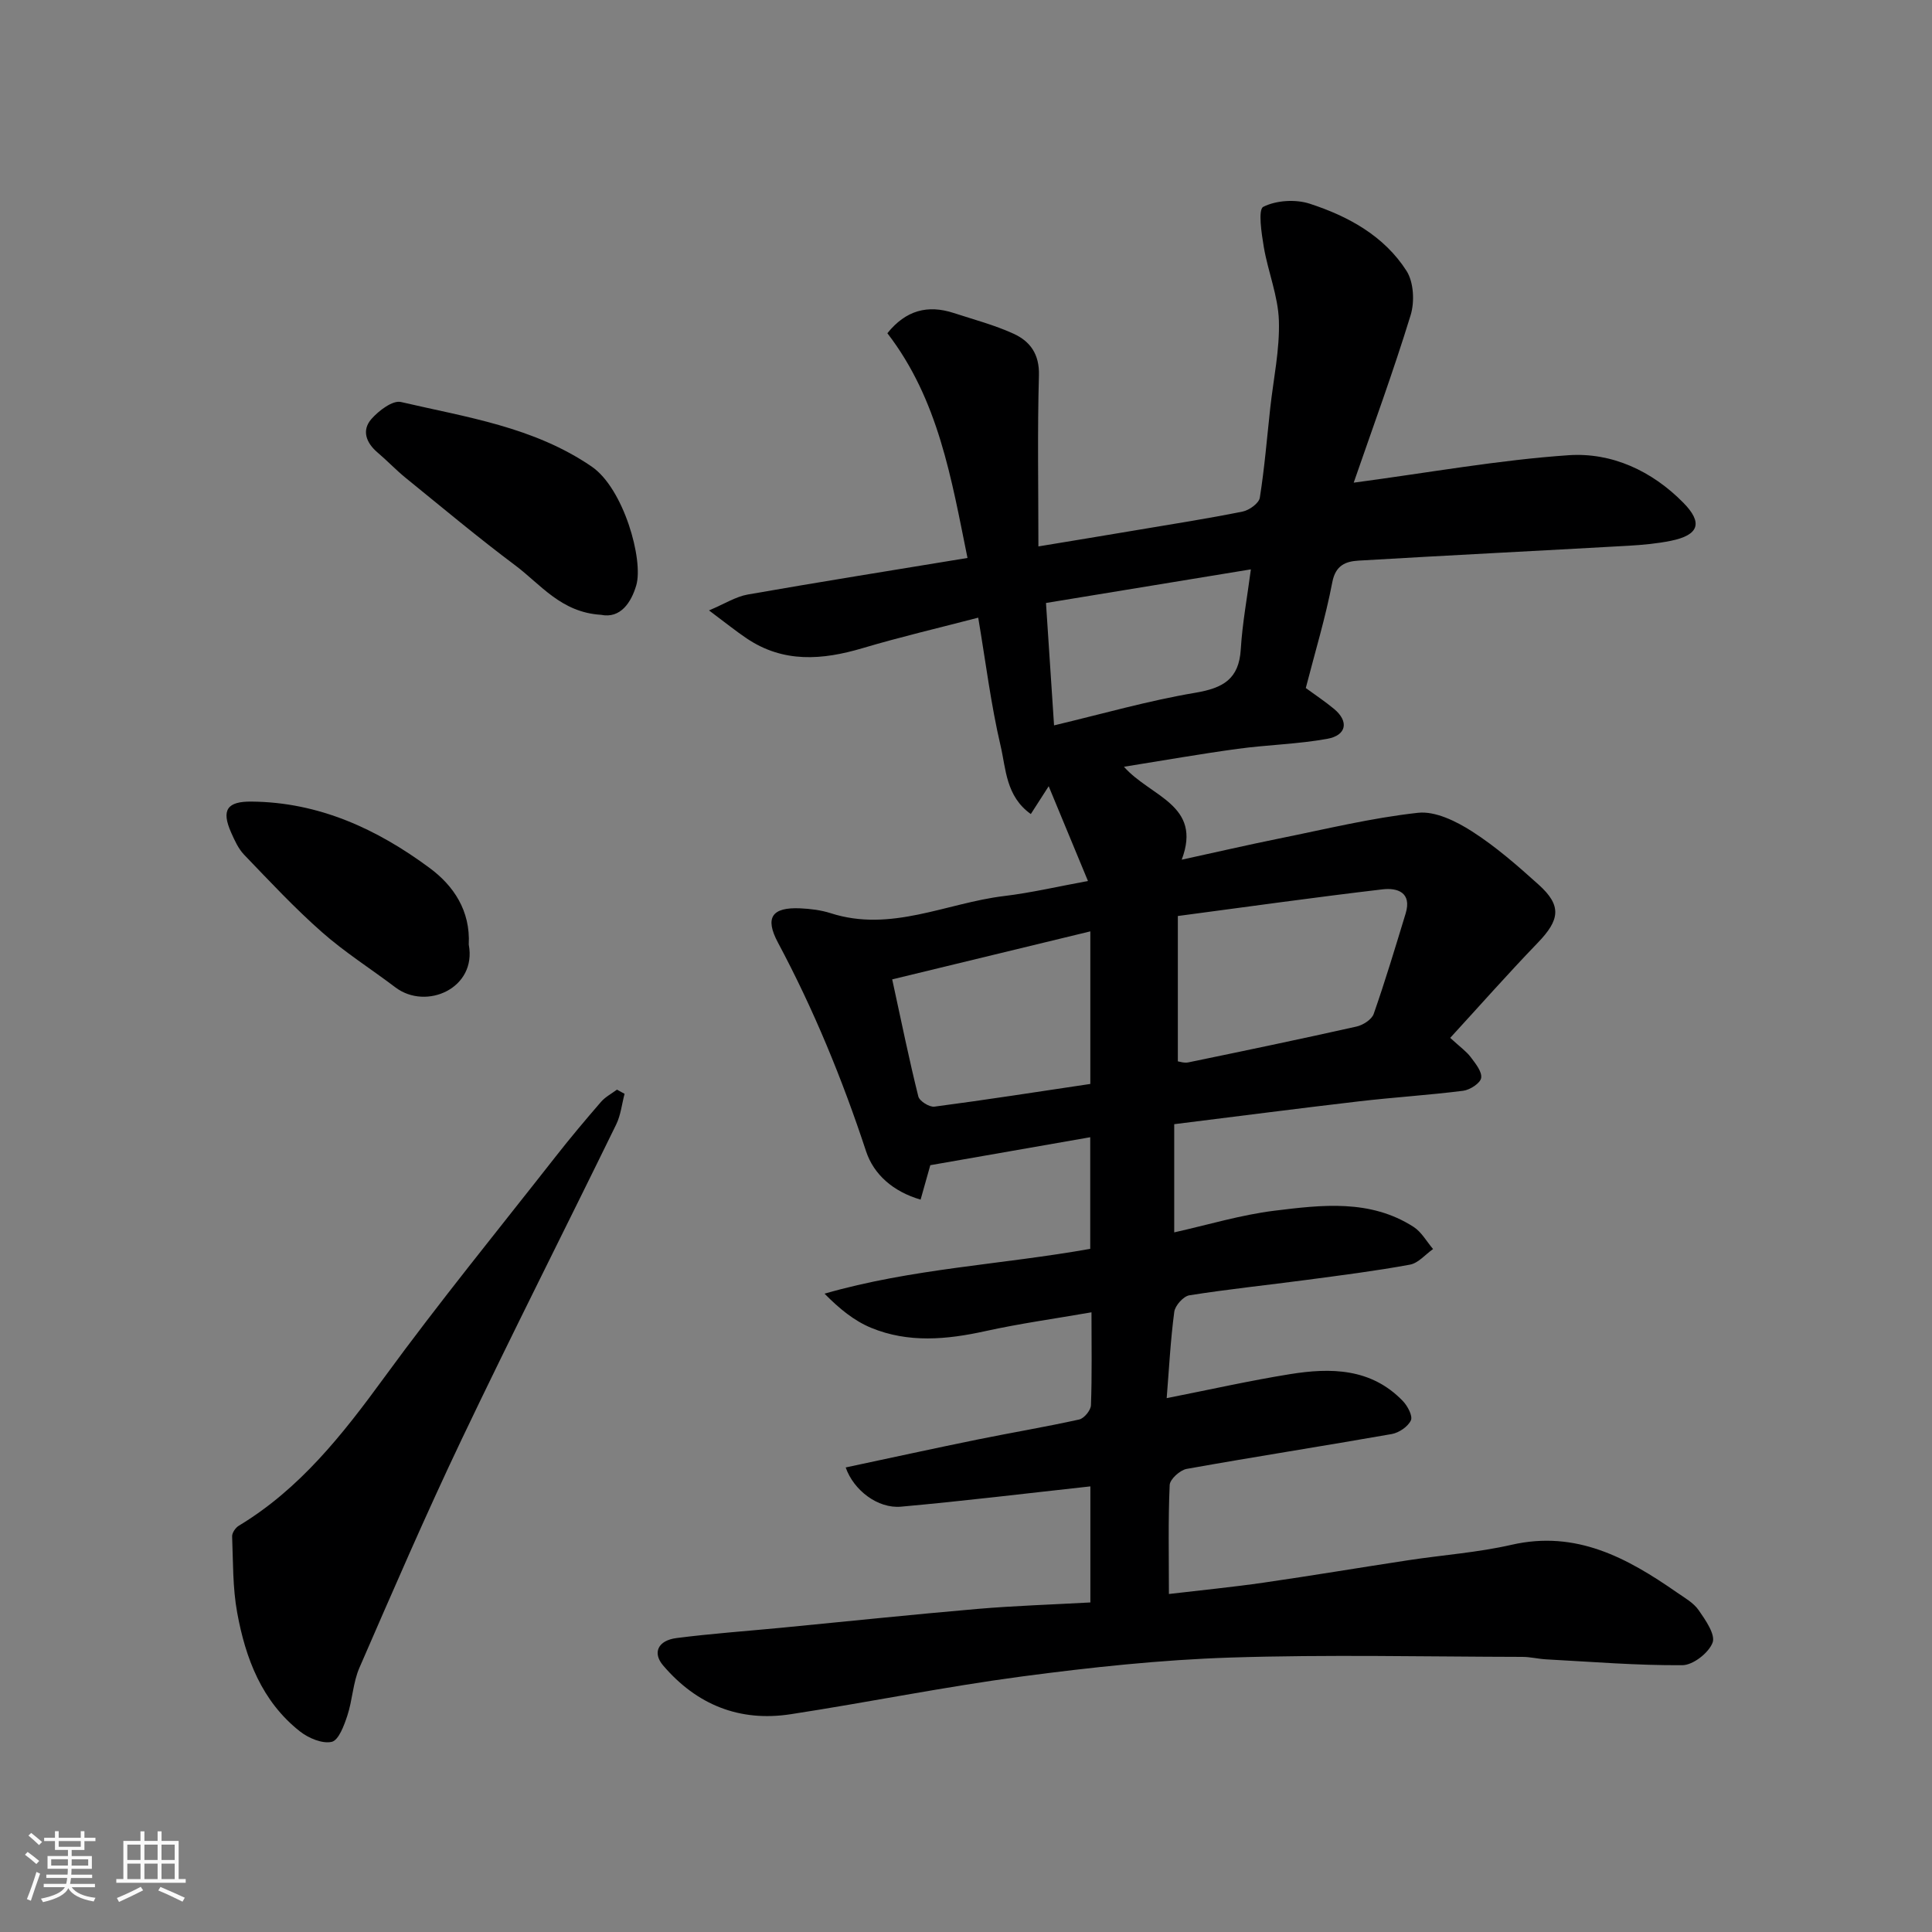 <svg enable-background="new 0 0 400 400" viewBox="0 0 400 400" xmlns="http://www.w3.org/2000/svg"><rect x="0" y="0" width="400" height="400" fill="#808080" stroke="none"/><path d="m5.17 384 .55-.58c.85.61 1.65 1.24 2.4 1.87l-.59.64c-.83-.73-1.62-1.38-2.36-1.93m1.22 9.53-.82-.34c.71-1.76 1.37-3.64 1.98-5.63.24.13.5.25.76.36-.6 1.67-1.24 3.54-1.92 5.61m-.5-13.5.57-.54c.56.44 1.31 1.06 2.26 1.87l-.64.64c-.68-.66-1.41-1.32-2.19-1.97m3.25.46h2.24v-1.36h.77v1.36h4.57v-1.36h.76v1.36h2.28v.69h-2.28v1.84h-2.64v1.26h4.18v2.64h-4.21c0 .45-.02.86-.05 1.21h4.32v.69h-4.38c-.04.34-.1.75-.19 1.22h5.15v.69h-4.82c.87 1.19 2.51 1.92 4.93 2.19-.17.31-.3.57-.37.76-2.77-.49-4.52-1.41-5.26-2.76-.56 1.26-2.3 2.23-5.24 2.9-.12-.24-.26-.48-.43-.72 2.73-.55 4.38-1.34 4.96-2.38h-4.38v-.69h4.65c.1-.38.17-.79.21-1.22h-4.32v-.69h4.4c.03-.34.05-.75.05-1.21h-4.2v-2.64h4.23v-1.26h-2.69v-1.84h-2.24zm1.46 4.46v1.29h3.45c.01-.4.02-.57.01-.53v-.32-.45h-3.46zm1.55-2.59h4.57v-1.19h-4.57zm6.11 2.59h-3.42v.77c-.01.19-.01.37-.02.53h3.44z" fill="#fafafa"/><path d="m32.63 379.16h.82v1.98h3.54v7.89h1.46v.78h-14.37v-.78h1.46v-7.89h3.54v-1.98h.82v1.98h2.73zm-3.49 11.48.5.73c-1.61.82-3.28 1.63-5 2.41-.13-.27-.28-.55-.44-.82 1.75-.72 3.4-1.49 4.94-2.32m-2.78-5.55h2.73v-3.18h-2.73zm0 3.95h2.73v-3.2h-2.73zm3.54-3.95h2.73v-3.18h-2.73zm0 3.95h2.73v-3.2h-2.73zm7.89 4.68c-1.84-.92-3.51-1.7-5.02-2.32l.45-.73c1.89.8 3.57 1.55 5.04 2.23zm-1.62-11.81h-2.73v3.18h2.73zm-2.73 7.13h2.73v-3.2h-2.73z" fill="#fafafa"/><g fill="#000001"><path d="m280.27 99.93c15.69-2.09 30.02-4.69 44.46-5.68 8.97-.62 17.3 3.24 23.79 9.84 4.11 4.17 3.22 6.7-2.6 7.88-2.87.58-5.82.85-8.75 1.02-18.63 1.05-37.27 1.98-55.9 3.08-2.61.16-4.75.91-5.43 4.47-1.4 7.32-3.58 14.49-5.49 21.91 1.97 1.44 4 2.79 5.86 4.33 3.09 2.57 2.61 5.46-1.43 6.19-6.1 1.1-12.37 1.23-18.53 2.07-7.66 1.04-15.28 2.39-23.55 3.71 5.54 6.26 16.26 7.86 11.96 19.24 7.26-1.58 13.69-3.07 20.16-4.38 9.57-1.93 19.1-4.27 28.77-5.33 3.57-.39 7.89 1.75 11.16 3.84 4.94 3.16 9.43 7.1 13.81 11.04 4.8 4.32 4.43 7.26-.18 12.03-6.16 6.39-12.04 13.05-18.13 19.69 2.1 1.93 3.36 2.81 4.24 3.98.98 1.31 2.37 3 2.17 4.31-.16 1.08-2.31 2.48-3.71 2.66-7.17.91-14.39 1.35-21.57 2.19-12.77 1.49-25.52 3.15-38.27 4.73v22.4c6.95-1.55 13.79-3.63 20.78-4.49 9.76-1.2 19.78-2.42 28.77 3.35 1.65 1.06 2.71 3.03 4.04 4.59-1.59 1.12-3.05 2.91-4.78 3.23-7.06 1.3-14.2 2.2-21.33 3.15-8.12 1.08-16.27 1.92-24.35 3.2-1.23.2-2.95 2.12-3.12 3.42-.78 5.86-1.08 11.79-1.57 17.87 8.93-1.76 17.17-3.62 25.49-4.96 8.47-1.37 16.83-1.27 23.4 5.55.98 1.02 2.09 3.1 1.67 4.01-.6 1.3-2.46 2.56-3.95 2.83-14.14 2.49-28.34 4.69-42.47 7.22-1.38.25-3.47 2.13-3.52 3.34-.33 7.3-.16 14.61-.16 22.56 6.78-.8 13.21-1.43 19.6-2.35 10.02-1.45 20.01-3.13 30.02-4.65 7.11-1.08 14.35-1.59 21.34-3.19 13.35-3.05 23.9 2.7 34.17 9.84 1.61 1.12 3.48 2.15 4.55 3.7 1.42 2.04 3.52 5.06 2.88 6.73-.81 2.12-4.05 4.65-6.26 4.66-9.4.07-18.81-.71-28.21-1.21-1.64-.09-3.26-.51-4.89-.51-20.16-.04-40.34-.51-60.49.14-14.43.47-28.87 2.02-43.19 3.92-16 2.13-31.86 5.36-47.82 7.81-10.58 1.63-19.47-1.94-26.43-10.11-2.2-2.58-1.11-5.16 2.8-5.66 7.17-.92 14.39-1.43 21.58-2.12 13.57-1.31 27.13-2.74 40.71-3.91 7.7-.66 15.44-.9 23.38-1.34 0-8.32 0-16.4 0-24.03-13.18 1.44-26.18 3.03-39.21 4.2-4.78.43-9.79-3.37-11.45-8.12 9.13-1.94 18.17-3.92 27.24-5.77 7.03-1.43 14.11-2.61 21.11-4.16 1.02-.23 2.39-1.9 2.43-2.95.23-6.13.11-12.27.11-19.24-7.66 1.33-14.87 2.33-21.95 3.89-8.01 1.77-15.96 2.5-23.67-.68-3.49-1.44-6.56-3.93-9.65-7.07 18.11-5.22 36.62-6 55.01-9.28 0-7.47 0-15.08 0-23.11-10.99 1.92-21.98 3.84-33.11 5.79-.61 2.18-1.25 4.46-2.01 7.13-5.69-1.66-9.7-5.2-11.29-10.01-4.92-14.93-10.84-29.36-18.25-43.22-2.76-5.18-1.24-7.34 4.62-7.08 2.11.1 4.28.36 6.28 1 12.5 4.04 23.97-2.1 35.9-3.54 5.65-.68 11.23-1.99 17.39-3.12-2.66-6.42-5.31-12.82-8.13-19.62-1.42 2.2-2.41 3.75-3.7 5.76-5.18-3.69-5.14-9.36-6.25-14.09-2.01-8.56-3.08-17.33-4.64-26.57-8.04 2.1-16.06 3.97-23.93 6.31-8.36 2.48-16.41 3.11-24.03-2.03-2.27-1.53-4.4-3.26-7.78-5.78 3.23-1.36 5.54-2.85 8.02-3.29 14.93-2.62 29.9-5 45.5-7.57-3.34-16.42-6.01-32.8-16.59-46.53 3.83-4.76 8.35-5.94 13.73-4.19 4.16 1.36 8.43 2.48 12.39 4.29 3.43 1.56 5.38 4.22 5.26 8.61-.33 11.63-.11 23.27-.11 35.43 7.2-1.19 13.91-2.29 20.61-3.42 7.24-1.22 14.5-2.35 21.69-3.8 1.36-.28 3.36-1.72 3.54-2.86.98-6.15 1.48-12.37 2.16-18.57.66-6.03 1.98-12.08 1.79-18.09-.16-5.1-2.25-10.12-3.12-15.23-.48-2.85-1.22-7.78-.11-8.34 2.68-1.35 6.67-1.6 9.6-.65 7.97 2.59 15.42 6.66 20.06 13.92 1.49 2.34 1.7 6.41.84 9.18-3.59 11.7-7.83 23.23-11.78 34.66zm-36.41 119.81c.31.04 1.31.4 2.2.21 11.61-2.4 23.22-4.82 34.78-7.41 1.35-.3 3.16-1.45 3.57-2.62 2.4-6.86 4.49-13.83 6.61-20.78 1.34-4.39-1.73-5.37-4.77-5.01-13.92 1.63-27.8 3.59-42.39 5.52zm-59.14-16.97c1.96 9.03 3.52 16.67 5.41 24.24.24.96 2.28 2.24 3.32 2.11 10.69-1.4 21.34-3.07 32.29-4.7 0-10.24 0-20.67 0-31.59-13.75 3.33-27.27 6.61-41.02 9.94zm31.84-77.93c.58 8.87 1.11 16.9 1.67 25.34 9.94-2.36 19.5-5.11 29.24-6.75 5.74-.97 9.05-2.81 9.42-9.01.33-5.42 1.34-10.8 2.09-16.54-14.57 2.39-28.38 4.66-42.42 6.96z"/><path d="m129.31 226.46c-.56 2.12-.79 4.41-1.73 6.34-10.62 21.75-21.57 43.34-31.99 65.19-7.43 15.59-14.29 31.47-21.18 47.31-1.34 3.08-1.43 6.68-2.5 9.91-.67 2.03-1.79 5.09-3.23 5.42-1.96.44-4.81-.77-6.58-2.16-7.9-6.22-11.26-15.11-12.99-24.57-.95-5.17-.84-10.53-1.05-15.81-.03-.72.69-1.78 1.36-2.19 12.67-7.64 21.5-18.89 30.09-30.65 11.38-15.59 23.6-30.57 35.51-45.77 3.03-3.87 6.2-7.64 9.42-11.36.89-1.02 2.18-1.69 3.29-2.52.54.29 1.06.58 1.58.86z"/><path d="m124.43 127.29c-8.26-.5-12.49-6.29-17.72-10.21-7.74-5.79-15.16-12.01-22.67-18.1-2.05-1.66-3.87-3.6-5.89-5.31-2.35-2-3.3-4.57-1.27-6.9 1.51-1.73 4.41-3.94 6.13-3.54 13.56 3.16 27.46 5.14 39.48 13.36 6.63 4.53 10.78 19.32 9.24 24.6-1.03 3.51-3.25 6.93-7.3 6.1z"/><path d="m97.05 195.56c1.72 9.05-8.8 13.69-15.18 8.87-5.07-3.84-10.5-7.27-15.25-11.47-5.66-4.99-10.83-10.54-16.07-15.99-1.2-1.25-1.98-2.98-2.7-4.61-2.09-4.71-.78-6.45 4.22-6.4 13.99.12 26.02 5.7 36.9 13.76 4.89 3.62 8.45 8.79 8.08 15.84z"/></g></svg>